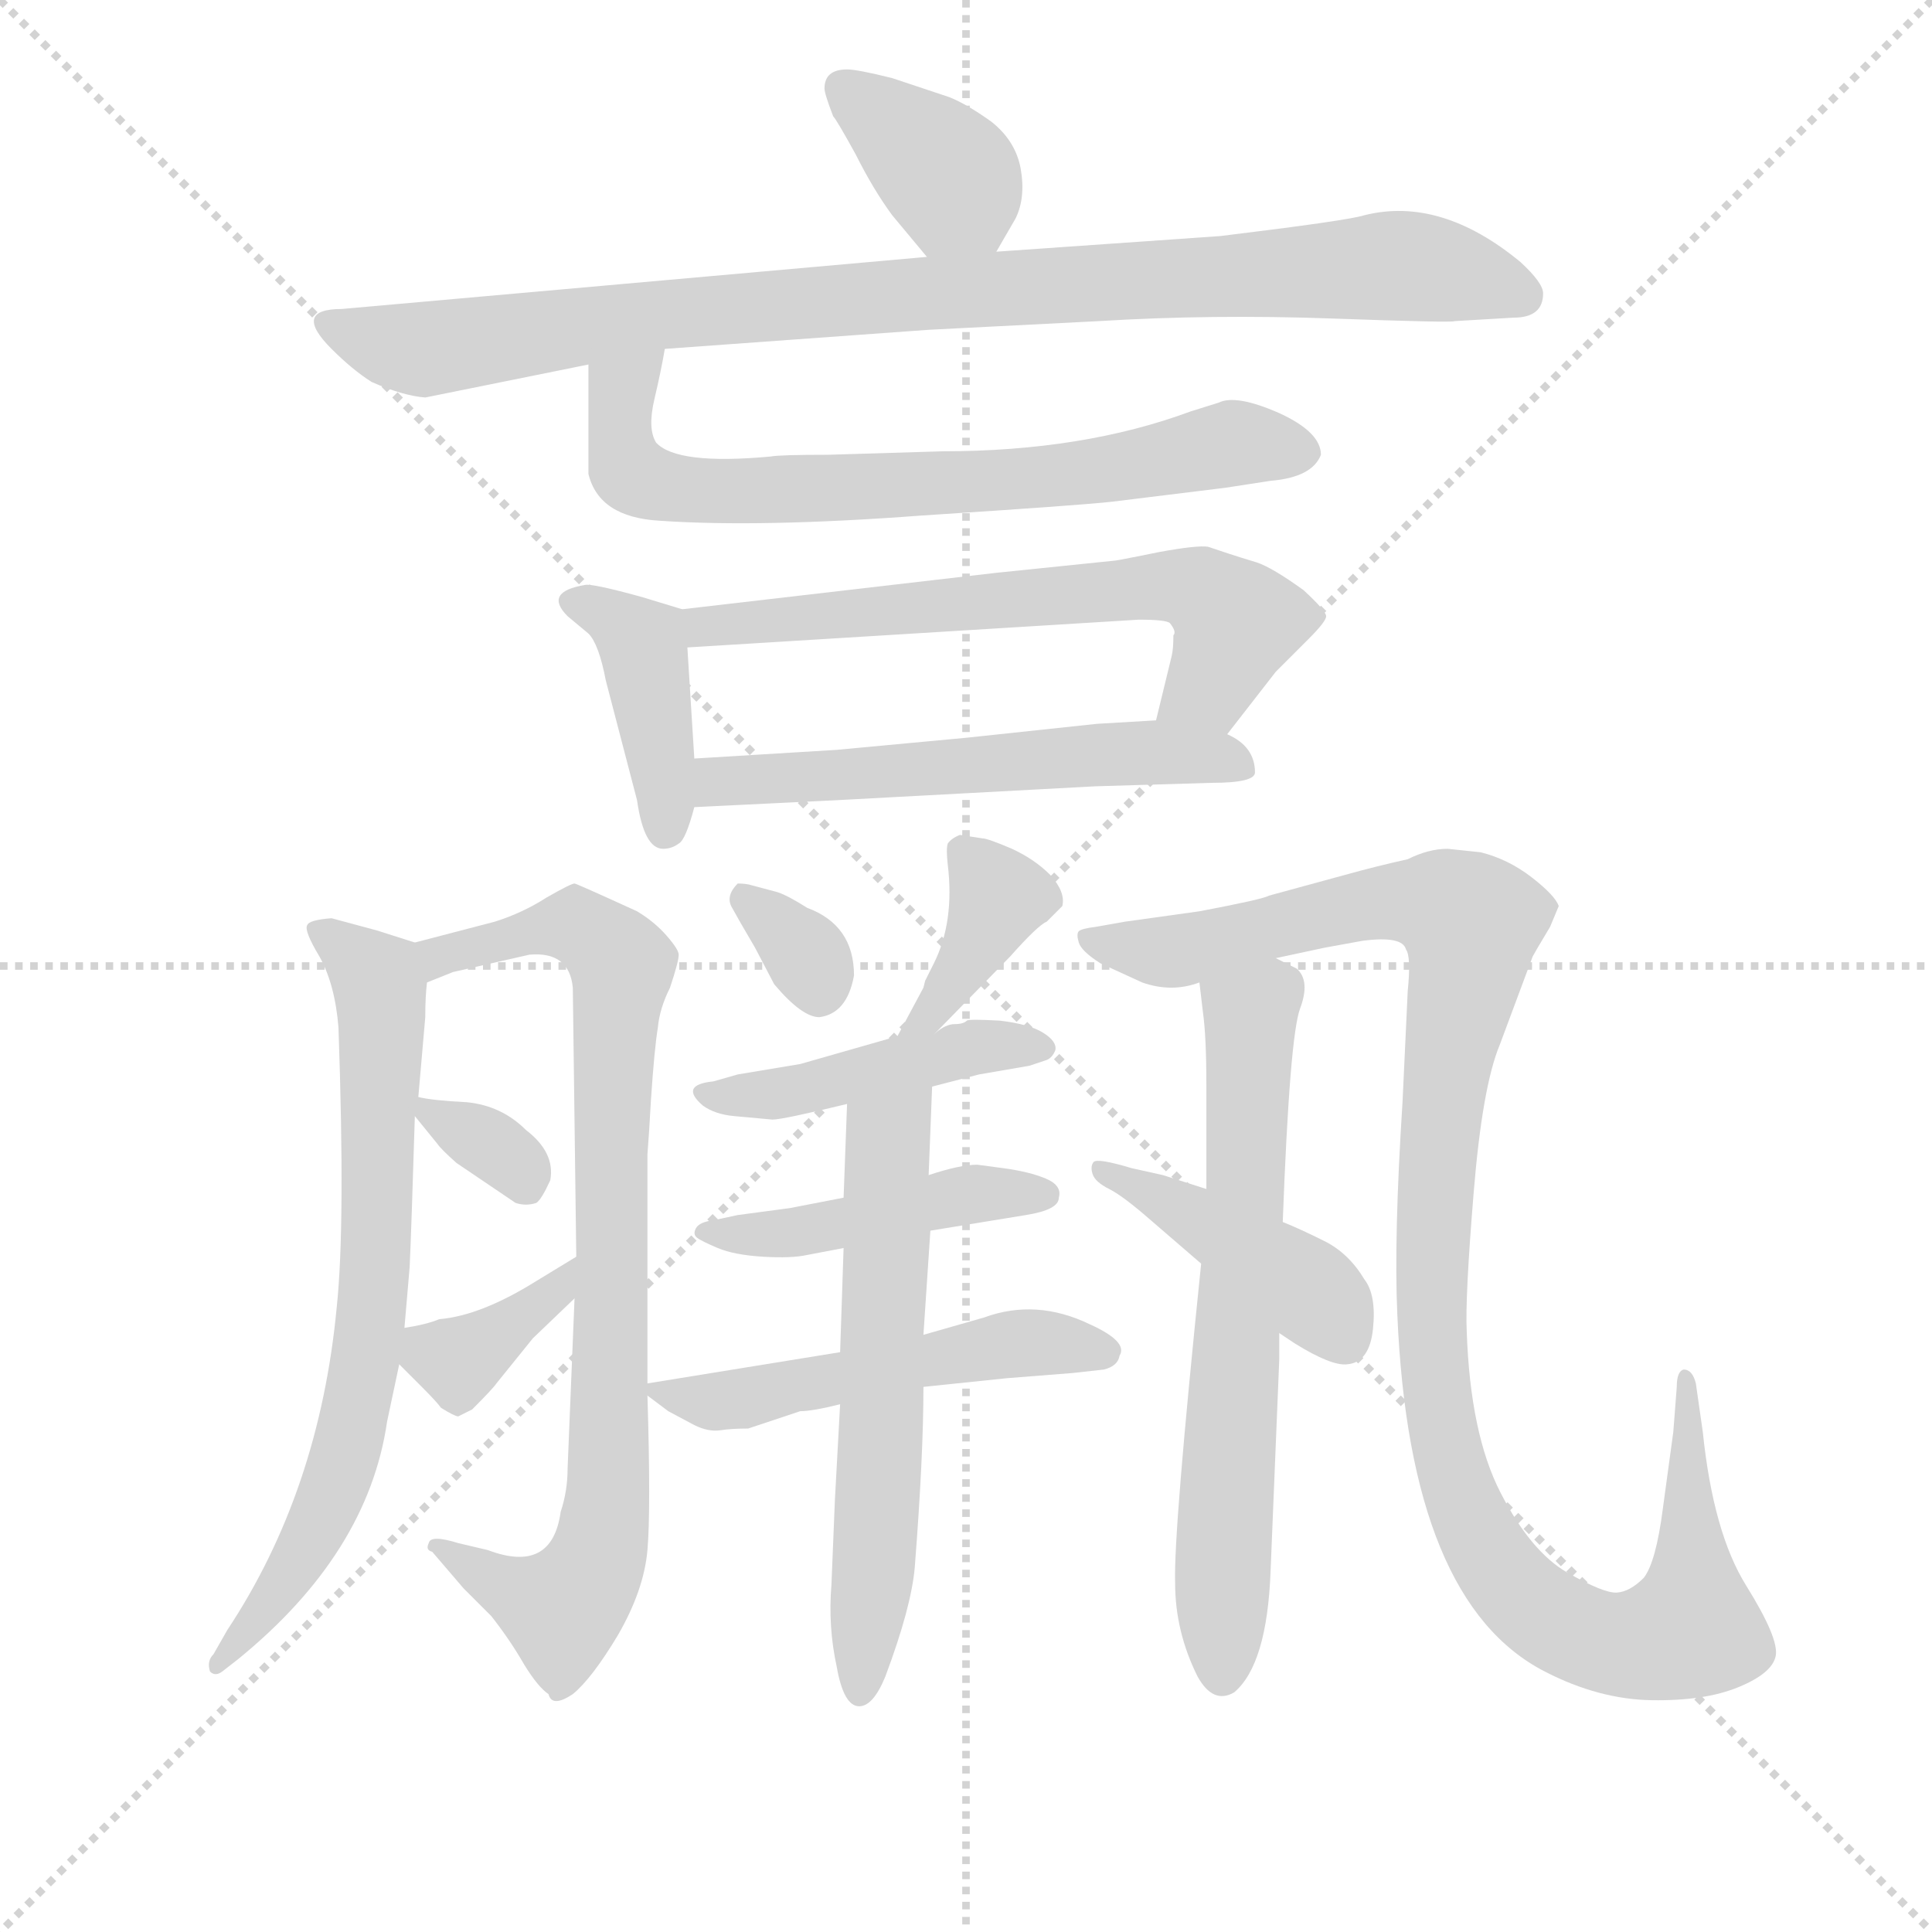 <svg version="1.1" viewBox="0 0 1024 1024" xmlns="http://www.w3.org/2000/svg">
  <g stroke="lightgray" stroke-dasharray="1,1" stroke-width="1" transform="scale(4, 4)">
    <line x1="0" y1="0" x2="256" y2="256"></line>
    <line x1="256" y1="0" x2="0" y2="256"></line>
    <line x1="128" y1="0" x2="128" y2="256"></line>
    <line x1="0" y1="128" x2="256" y2="128"></line>
  </g>
<g transform="scale(0.92, -0.92) translate(60, -900)">
   <style type="text/css">
    @keyframes keyframes0 {
      from {
       stroke: blue;
       stroke-dashoffset: 373;
       stroke-width: 128;
       }
       55% {
       animation-timing-function: step-end;
       stroke: blue;
       stroke-dashoffset: 0;
       stroke-width: 128;
       }
       to {
       stroke: black;
       stroke-width: 1024;
       }
       }
       #make-me-a-hanzi-animation-0 {
         animation: keyframes0 0.554s both;
         animation-delay: 0s;
         animation-timing-function: linear;
       }
    @keyframes keyframes1 {
      from {
       stroke: blue;
       stroke-dashoffset: 946;
       stroke-width: 128;
       }
       75% {
       animation-timing-function: step-end;
       stroke: blue;
       stroke-dashoffset: 0;
       stroke-width: 128;
       }
       to {
       stroke: black;
       stroke-width: 1024;
       }
       }
       #make-me-a-hanzi-animation-1 {
         animation: keyframes1 1.02s both;
         animation-delay: 0.554s;
         animation-timing-function: linear;
       }
    @keyframes keyframes2 {
      from {
       stroke: blue;
       stroke-dashoffset: 721;
       stroke-width: 128;
       }
       70% {
       animation-timing-function: step-end;
       stroke: blue;
       stroke-dashoffset: 0;
       stroke-width: 128;
       }
       to {
       stroke: black;
       stroke-width: 1024;
       }
       }
       #make-me-a-hanzi-animation-2 {
         animation: keyframes2 0.837s both;
         animation-delay: 1.573s;
         animation-timing-function: linear;
       }
    @keyframes keyframes3 {
      from {
       stroke: blue;
       stroke-dashoffset: 408;
       stroke-width: 128;
       }
       57% {
       animation-timing-function: step-end;
       stroke: blue;
       stroke-dashoffset: 0;
       stroke-width: 128;
       }
       to {
       stroke: black;
       stroke-width: 1024;
       }
       }
       #make-me-a-hanzi-animation-3 {
         animation: keyframes3 0.582s both;
         animation-delay: 2.41s;
         animation-timing-function: linear;
       }
    @keyframes keyframes4 {
      from {
       stroke: blue;
       stroke-dashoffset: 645;
       stroke-width: 128;
       }
       68% {
       animation-timing-function: step-end;
       stroke: blue;
       stroke-dashoffset: 0;
       stroke-width: 128;
       }
       to {
       stroke: black;
       stroke-width: 1024;
       }
       }
       #make-me-a-hanzi-animation-4 {
         animation: keyframes4 0.775s both;
         animation-delay: 2.992s;
         animation-timing-function: linear;
       }
    @keyframes keyframes5 {
      from {
       stroke: blue;
       stroke-dashoffset: 569;
       stroke-width: 128;
       }
       65% {
       animation-timing-function: step-end;
       stroke: blue;
       stroke-dashoffset: 0;
       stroke-width: 128;
       }
       to {
       stroke: black;
       stroke-width: 1024;
       }
       }
       #make-me-a-hanzi-animation-5 {
         animation: keyframes5 0.713s both;
         animation-delay: 3.767s;
         animation-timing-function: linear;
       }
    @keyframes keyframes6 {
      from {
       stroke: blue;
       stroke-dashoffset: 717;
       stroke-width: 128;
       }
       70% {
       animation-timing-function: step-end;
       stroke: blue;
       stroke-dashoffset: 0;
       stroke-width: 128;
       }
       to {
       stroke: black;
       stroke-width: 1024;
       }
       }
       #make-me-a-hanzi-animation-6 {
         animation: keyframes6 0.833s both;
         animation-delay: 4.48s;
         animation-timing-function: linear;
       }
    @keyframes keyframes7 {
      from {
       stroke: blue;
       stroke-dashoffset: 840;
       stroke-width: 128;
       }
       73% {
       animation-timing-function: step-end;
       stroke: blue;
       stroke-dashoffset: 0;
       stroke-width: 128;
       }
       to {
       stroke: black;
       stroke-width: 1024;
       }
       }
       #make-me-a-hanzi-animation-7 {
         animation: keyframes7 0.934s both;
         animation-delay: 5.314s;
         animation-timing-function: linear;
       }
    @keyframes keyframes8 {
      from {
       stroke: blue;
       stroke-dashoffset: 327;
       stroke-width: 128;
       }
       52% {
       animation-timing-function: step-end;
       stroke: blue;
       stroke-dashoffset: 0;
       stroke-width: 128;
       }
       to {
       stroke: black;
       stroke-width: 1024;
       }
       }
       #make-me-a-hanzi-animation-8 {
         animation: keyframes8 0.516s both;
         animation-delay: 6.247s;
         animation-timing-function: linear;
       }
    @keyframes keyframes9 {
      from {
       stroke: blue;
       stroke-dashoffset: 368;
       stroke-width: 128;
       }
       55% {
       animation-timing-function: step-end;
       stroke: blue;
       stroke-dashoffset: 0;
       stroke-width: 128;
       }
       to {
       stroke: black;
       stroke-width: 1024;
       }
       }
       #make-me-a-hanzi-animation-9 {
         animation: keyframes9 0.549s both;
         animation-delay: 6.763s;
         animation-timing-function: linear;
       }
    @keyframes keyframes10 {
      from {
       stroke: blue;
       stroke-dashoffset: 328;
       stroke-width: 128;
       }
       52% {
       animation-timing-function: step-end;
       stroke: blue;
       stroke-dashoffset: 0;
       stroke-width: 128;
       }
       to {
       stroke: black;
       stroke-width: 1024;
       }
       }
       #make-me-a-hanzi-animation-10 {
         animation: keyframes10 0.517s both;
         animation-delay: 7.313s;
         animation-timing-function: linear;
       }
    @keyframes keyframes11 {
      from {
       stroke: blue;
       stroke-dashoffset: 381;
       stroke-width: 128;
       }
       55% {
       animation-timing-function: step-end;
       stroke: blue;
       stroke-dashoffset: 0;
       stroke-width: 128;
       }
       to {
       stroke: black;
       stroke-width: 1024;
       }
       }
       #make-me-a-hanzi-animation-11 {
         animation: keyframes11 0.56s both;
         animation-delay: 7.83s;
         animation-timing-function: linear;
       }
    @keyframes keyframes12 {
      from {
       stroke: blue;
       stroke-dashoffset: 445;
       stroke-width: 128;
       }
       59% {
       animation-timing-function: step-end;
       stroke: blue;
       stroke-dashoffset: 0;
       stroke-width: 128;
       }
       to {
       stroke: black;
       stroke-width: 1024;
       }
       }
       #make-me-a-hanzi-animation-12 {
         animation: keyframes12 0.612s both;
         animation-delay: 8.39s;
         animation-timing-function: linear;
       }
    @keyframes keyframes13 {
      from {
       stroke: blue;
       stroke-dashoffset: 451;
       stroke-width: 128;
       }
       59% {
       animation-timing-function: step-end;
       stroke: blue;
       stroke-dashoffset: 0;
       stroke-width: 128;
       }
       to {
       stroke: black;
       stroke-width: 1024;
       }
       }
       #make-me-a-hanzi-animation-13 {
         animation: keyframes13 0.617s both;
         animation-delay: 9.002s;
         animation-timing-function: linear;
       }
    @keyframes keyframes14 {
      from {
       stroke: blue;
       stroke-dashoffset: 514;
       stroke-width: 128;
       }
       63% {
       animation-timing-function: step-end;
       stroke: blue;
       stroke-dashoffset: 0;
       stroke-width: 128;
       }
       to {
       stroke: black;
       stroke-width: 1024;
       }
       }
       #make-me-a-hanzi-animation-14 {
         animation: keyframes14 0.668s both;
         animation-delay: 9.619s;
         animation-timing-function: linear;
       }
    @keyframes keyframes15 {
      from {
       stroke: blue;
       stroke-dashoffset: 606;
       stroke-width: 128;
       }
       66% {
       animation-timing-function: step-end;
       stroke: blue;
       stroke-dashoffset: 0;
       stroke-width: 128;
       }
       to {
       stroke: black;
       stroke-width: 1024;
       }
       }
       #make-me-a-hanzi-animation-15 {
         animation: keyframes15 0.743s both;
         animation-delay: 10.287s;
         animation-timing-function: linear;
       }
    @keyframes keyframes16 {
      from {
       stroke: blue;
       stroke-dashoffset: 660;
       stroke-width: 128;
       }
       68% {
       animation-timing-function: step-end;
       stroke: blue;
       stroke-dashoffset: 0;
       stroke-width: 128;
       }
       to {
       stroke: black;
       stroke-width: 1024;
       }
       }
       #make-me-a-hanzi-animation-16 {
         animation: keyframes16 0.787s both;
         animation-delay: 11.03s;
         animation-timing-function: linear;
       }
    @keyframes keyframes17 {
      from {
       stroke: blue;
       stroke-dashoffset: 1133;
       stroke-width: 128;
       }
       79% {
       animation-timing-function: step-end;
       stroke: blue;
       stroke-dashoffset: 0;
       stroke-width: 128;
       }
       to {
       stroke: black;
       stroke-width: 1024;
       }
       }
       #make-me-a-hanzi-animation-17 {
         animation: keyframes17 1.172s both;
         animation-delay: 11.818s;
         animation-timing-function: linear;
       }
    @keyframes keyframes18 {
      from {
       stroke: blue;
       stroke-dashoffset: 429;
       stroke-width: 128;
       }
       58% {
       animation-timing-function: step-end;
       stroke: blue;
       stroke-dashoffset: 0;
       stroke-width: 128;
       }
       to {
       stroke: black;
       stroke-width: 1024;
       }
       }
       #make-me-a-hanzi-animation-18 {
         animation: keyframes18 0.599s both;
         animation-delay: 12.99s;
         animation-timing-function: linear;
       }
</style>
<path d="M 514.0 755.0 L 525.0 774.0 Q 531.0 786.0 528.0 803.0 Q 525.0 819.0 511.0 830.0 Q 497.0 840.0 487.0 844.0 L 454.0 855.0 Q 434.0 860.0 428.0 860.0 Q 415.0 860.0 415.0 849.0 Q 415.0 846.0 420.0 833.0 Q 422.0 831.0 433.0 811.0 Q 443.0 791.0 454.0 776.0 L 474.0 752.0 C 493.0 729.0 499.0 729.0 514.0 755.0 Z" fill="lightgray"></path> 
<path d="M 323.0 699.0 L 475.0 710.0 L 573.0 715.0 Q 638.0 719.0 707.5 716.5 Q 777.0 714.0 778.0 715.0 L 812.0 717.0 Q 829.0 717.0 829.0 731.0 Q 829.0 737.0 816.0 749.0 Q 770.0 787.0 726.0 776.0 Q 717.0 773.0 643.0 764.0 L 514.0 755.0 L 474.0 752.0 L 137.0 722.0 Q 108.0 722.0 131.0 699.0 Q 143.0 687.0 154.0 680.0 Q 172.0 672.0 185.0 671.0 L 279.0 690.0 L 323.0 699.0 Z" fill="lightgray"></path> 
<path d="M 279.0 690.0 L 279.0 627.0 Q 285.0 602.0 320.0 600.0 Q 378.0 596.0 471.0 603.0 Q 564.0 609.0 581.0 611.0 L 646.0 619.0 L 672.0 623.0 Q 696.0 625.0 701.0 638.0 Q 701.0 651.0 677.0 662.0 Q 652.0 673.0 642.0 668.0 L 626.0 663.0 Q 564.0 640.0 483.0 640.0 L 417.0 638.0 Q 389.0 638.0 384.0 637.0 Q 330.0 632.0 318.0 645.0 Q 313.0 653.0 317.0 670.0 Q 321.0 687.0 323.0 699.0 C 329.0 728.0 279.0 720.0 279.0 690.0 Z" fill="lightgray"></path> 
<path d="M 333.0 549.0 L 310.0 556.0 Q 281.0 564.0 277.0 563.0 Q 253.0 559.0 267.0 545.0 L 279.0 535.0 Q 285.0 529.0 289.0 508.0 L 307.0 439.0 Q 311.0 411.0 322.0 411.0 Q 327.0 411.0 331.0 414.0 Q 335.0 416.0 340.0 435.0 L 340.0 463.0 L 336.0 527.0 C 335.0 548.0 335.0 548.0 333.0 549.0 Z" fill="lightgray"></path> 
<path d="M 647.0 477.0 L 675.0 513.0 L 694.0 532.0 Q 704.0 542.0 704.0 545.0 Q 704.0 548.0 691.0 560.0 Q 673.0 573.0 664.0 576.0 Q 654.0 579.0 648.0 581.0 Q 642.0 583.0 636.0 585.0 Q 630.0 586.0 608.0 582.0 L 593.0 579.0 Q 583.0 577.0 582.0 577.0 L 514.0 570.0 L 333.0 549.0 C 303.0 546.0 306.0 525.0 336.0 527.0 L 596.0 543.0 Q 612.0 543.0 614.0 541.0 Q 618.0 536.0 616.0 534.0 Q 616.0 526.0 615.0 522.0 L 606.0 485.0 C 599.0 456.0 629.0 453.0 647.0 477.0 Z" fill="lightgray"></path> 
<path d="M 340.0 435.0 L 422.0 439.0 L 571.0 447.0 L 638.0 449.0 Q 663.0 449.0 663.0 455.0 Q 663.0 470.0 647.0 477.0 L 606.0 485.0 L 572.0 483.0 L 497.0 475.0 L 422.0 468.0 L 340.0 463.0 C 310.0 461.0 310.0 434.0 340.0 435.0 Z" fill="lightgray"></path> 
<path d="M 179.0 357.0 L 157.0 364.0 L 131.0 371.0 Q 118.0 370.0 117.0 367.0 Q 115.0 364.0 124.0 349.0 Q 133.0 333.0 135.0 308.0 Q 139.0 194.0 134.0 147.0 Q 124.0 41.0 71.0 -39.0 L 63.0 -53.0 Q 59.0 -57.0 61.0 -63.0 Q 64.0 -66.0 68.0 -63.0 L 77.0 -56.0 Q 152.0 5.0 163.0 81.0 L 170.0 114.0 L 173.0 135.0 L 176.0 170.0 Q 177.0 191.0 179.0 257.0 L 181.0 268.0 L 185.0 314.0 Q 185.0 326.0 186.0 334.0 C 187.0 354.0 187.0 354.0 179.0 357.0 Z" fill="lightgray"></path> 
<path d="M 313.0 103.0 L 313.0 235.0 L 314.0 249.0 L 315.0 266.0 Q 317.0 296.0 319.0 308.0 Q 320.0 319.0 326.0 331.0 Q 331.0 346.0 331.0 350.0 Q 331.0 353.0 324.0 361.0 Q 317.0 369.0 307.0 375.0 Q 272.0 391.0 271.0 391.0 Q 269.0 391.0 255.0 383.0 Q 241.0 374.0 225.0 369.0 L 179.0 357.0 C 150.0 349.0 158.0 323.0 186.0 334.0 L 201.0 340.0 L 245.0 350.0 Q 268.0 352.0 270.0 331.0 L 272.0 176.0 L 271.0 152.0 L 267.0 54.0 Q 267.0 41.0 263.0 29.0 Q 258.0 -7.0 221.0 7.0 L 204.0 11.0 Q 188.0 16.0 187.0 11.0 Q 185.0 7.0 189.0 6.0 L 207.0 -15.0 L 223.0 -31.0 Q 234.0 -45.0 242.0 -59.0 Q 250.0 -72.0 256.0 -76.0 Q 258.0 -84.0 270.0 -76.0 Q 281.0 -67.0 296.0 -42.0 Q 311.0 -16.0 313.0 7.0 Q 315.0 30.0 313.0 96.0 L 313.0 103.0 Z" fill="lightgray"></path> 
<path d="M 179.0 257.0 L 192.0 241.0 Q 194.0 238.0 203.0 230.0 L 237.0 207.0 Q 243.0 205.0 249.0 207.0 Q 252.0 209.0 257.0 220.0 Q 260.0 236.0 243.0 249.0 Q 229.0 263.0 209.0 265.0 Q 189.0 266.0 181.0 268.0 C 168.0 271.0 168.0 271.0 179.0 257.0 Z" fill="lightgray"></path> 
<path d="M 170.0 114.0 L 183.0 101.0 Q 192.0 92.0 194.0 89.0 Q 202.0 84.0 204.0 84.0 L 212.0 88.0 Q 224.0 100.0 226.0 103.0 L 247.0 129.0 L 271.0 152.0 C 293.0 173.0 298.0 192.0 272.0 176.0 L 249.0 162.0 Q 217.0 142.0 193.0 140.0 Q 186.0 137.0 173.0 135.0 C 152.0 132.0 152.0 132.0 170.0 114.0 Z" fill="lightgray"></path> 
<path d="M 432.0 338.0 Q 432.0 367.0 405.0 377.0 Q 394.0 384.0 388.0 386.0 L 373.0 390.0 Q 370.0 391.0 365.0 391.0 Q 358.0 384.0 361.5 377.5 Q 365.0 371.0 375.0 354.0 L 386.0 333.0 Q 402.0 314.0 412.0 314.0 Q 428.0 316.0 432.0 338.0 Z" fill="lightgray"></path> 
<path d="M 479.0 305.0 L 522.0 349.0 Q 538.0 367.0 543.0 369.0 L 552.0 378.0 Q 554.0 386.0 545.0 396.0 Q 536.0 405.0 523.0 411.0 Q 509.0 417.0 506.0 417.0 L 493.0 419.0 Q 488.0 417.0 486.0 414.0 Q 485.0 411.0 486.0 402.0 Q 490.0 369.0 478.0 345.0 L 473.0 335.0 L 472.0 331.0 L 457.0 303.0 C 443.0 277.0 458.0 284.0 479.0 305.0 Z" fill="lightgray"></path> 
<path d="M 477.0 274.0 L 504.0 281.0 L 533.0 286.0 L 542.0 289.0 Q 546.0 290.0 548.0 295.0 Q 549.0 300.0 541.0 305.0 Q 533.0 310.0 516.0 312.0 Q 498.0 313.0 497.0 312.0 Q 495.0 310.0 490.0 310.0 Q 485.0 310.0 479.0 305.0 C 468.0 297.0 486.0 311.0 457.0 303.0 L 401.0 287.0 L 365.0 281.0 L 351.0 277.0 Q 331.0 275.0 345.0 263.0 Q 352.0 258.0 363.0 257.0 L 385.0 255.0 Q 391.0 255.0 428.0 264.0 L 477.0 274.0 Z" fill="lightgray"></path> 
<path d="M 476.0 191.0 L 531.0 200.0 Q 550.0 203.0 550.0 210.0 Q 552.0 217.0 542.5 221.0 Q 533.0 225.0 518.0 227.0 L 503.0 229.0 Q 493.0 229.0 475.0 223.0 L 426.0 210.0 L 395.0 204.0 L 365.0 200.0 L 351.0 197.0 Q 343.0 196.0 341.0 192.5 Q 339.0 189.0 341.5 187.0 Q 344.0 185.0 353.5 181.0 Q 363.0 177.0 379.5 176.0 Q 396.0 175.0 405.0 177.0 L 426.0 181.0 L 476.0 191.0 Z" fill="lightgray"></path> 
<path d="M 371.0 77.0 L 401.0 87.0 Q 408.0 87.0 424.0 91.0 L 472.0 101.0 L 520.0 106.0 L 558.0 109.0 L 576.0 111.0 Q 584.0 113.0 585.0 119.0 Q 590.0 127.0 568.0 137.0 Q 537.0 152.0 507.0 141.0 L 472.0 131.0 L 424.0 121.0 L 313.0 103.0 C 305.0 102.0 305.0 102.0 313.0 96.0 L 325.0 87.0 L 340.0 79.0 Q 348.0 75.0 355.0 76.0 Q 361.0 77.0 371.0 77.0 Z" fill="lightgray"></path> 
<path d="M 424.0 91.0 L 421.0 36.0 L 419.0 -13.0 Q 417.0 -37.0 422.0 -60.0 Q 426.0 -83.0 435.0 -83.0 Q 443.0 -83.0 450.0 -66.0 Q 465.0 -26.0 467.0 -3.0 Q 472.0 61.0 472.0 101.0 L 472.0 131.0 L 476.0 191.0 L 475.0 223.0 L 477.0 274.0 C 478.0 304.0 429.0 294.0 428.0 264.0 L 426.0 210.0 L 426.0 181.0 L 424.0 121.0 L 424.0 91.0 Z" fill="lightgray"></path> 
<path d="M 631.0 334.0 L 633.0 317.0 Q 635.0 303.0 635.0 275.0 L 635.0 215.0 L 632.0 172.0 Q 616.0 17.0 617.0 -12.0 Q 617.0 -40.0 630.0 -66.0 Q 639.0 -82.0 651.0 -75.0 Q 670.0 -59.0 672.0 -5.0 L 677.0 117.0 L 677.0 132.0 L 679.0 196.0 Q 683.0 303.0 689.0 319.0 Q 695.0 335.0 687.0 342.0 L 675.0 348.0 C 648.0 362.0 627.0 364.0 631.0 334.0 Z" fill="lightgray"></path> 
<path d="M 774.0 411.0 Q 763.0 411.0 751.0 405.0 Q 733.0 401.0 715.0 396.0 L 671.0 384.0 Q 668.0 382.0 631.0 375.0 L 588.0 369.0 L 571.0 366.0 Q 563.0 365.0 561.5 363.5 Q 560.0 362.0 561.5 357.0 Q 563.0 352.0 574.0 345.0 L 598.0 334.0 Q 615.0 328.0 631.0 334.0 L 675.0 348.0 L 703.0 354.0 L 725.0 358.0 Q 748.0 361.0 750.0 353.0 Q 753.0 349.0 751.0 329.0 L 748.0 265.0 Q 743.0 187.0 745.0 143.0 Q 752.0 -23.0 830.0 -63.0 Q 861.0 -79.0 891.5 -79.5 Q 922.0 -80.0 941.5 -72.0 Q 961.0 -64.0 963.0 -54.0 Q 965.0 -44.0 946.0 -13.5 Q 927.0 17.0 921.0 75.0 L 917.0 103.0 Q 915.0 111.0 910.0 111.0 Q 906.0 110.0 906.0 101.0 L 904.0 75.0 L 898.0 31.0 Q 894.0 0.0 887.0 -9.0 Q 879.0 -17.0 871.5 -17.5 Q 864.0 -18.0 843.0 -6.0 Q 822.0 6.0 804.5 40.0 Q 787.0 74.0 785.0 133.0 Q 784.0 152.0 789.0 213.0 Q 794.0 274.0 804.0 298.0 L 823.0 349.0 Q 824.0 351.0 833.0 366.0 L 838.0 378.0 Q 836.0 384.0 822.5 394.5 Q 809.0 405.0 793.0 409.0 L 774.0 411.0 Z" fill="lightgray"></path> 
<path d="M 635.0 215.0 L 610.0 223.0 L 592.0 227.0 Q 572.0 233.0 570.0 230.5 Q 568.0 228.0 569.5 223.5 Q 571.0 219.0 579.0 215.0 Q 587.0 211.0 603.0 197.0 L 632.0 172.0 L 677.0 132.0 L 686.0 126.0 Q 707.0 113.0 716.0 114.0 Q 729.0 115.0 731.0 134.5 Q 733.0 154.0 726.0 163.0 Q 717.0 178.0 703.0 185.0 Q 689.0 192.0 679.0 196.0 L 635.0 215.0 Z" fill="lightgray"></path> 
      <clipPath id="make-me-a-hanzi-clip-0">
      <path d="M 514.0 755.0 L 525.0 774.0 Q 531.0 786.0 528.0 803.0 Q 525.0 819.0 511.0 830.0 Q 497.0 840.0 487.0 844.0 L 454.0 855.0 Q 434.0 860.0 428.0 860.0 Q 415.0 860.0 415.0 849.0 Q 415.0 846.0 420.0 833.0 Q 422.0 831.0 433.0 811.0 Q 443.0 791.0 454.0 776.0 L 474.0 752.0 C 493.0 729.0 499.0 729.0 514.0 755.0 Z" fill="lightgray"></path>
      </clipPath>
      <path clip-path="url(#make-me-a-hanzi-clip-0)" d="M 426.0 850.0 L 483.0 802.0 L 506.0 766.0 " fill="none" id="make-me-a-hanzi-animation-0" stroke-dasharray="245 490" stroke-linecap="round"></path>

      <clipPath id="make-me-a-hanzi-clip-1">
      <path d="M 323.0 699.0 L 475.0 710.0 L 573.0 715.0 Q 638.0 719.0 707.5 716.5 Q 777.0 714.0 778.0 715.0 L 812.0 717.0 Q 829.0 717.0 829.0 731.0 Q 829.0 737.0 816.0 749.0 Q 770.0 787.0 726.0 776.0 Q 717.0 773.0 643.0 764.0 L 514.0 755.0 L 474.0 752.0 L 137.0 722.0 Q 108.0 722.0 131.0 699.0 Q 143.0 687.0 154.0 680.0 Q 172.0 672.0 185.0 671.0 L 279.0 690.0 L 323.0 699.0 Z" fill="lightgray"></path>
      </clipPath>
      <path clip-path="url(#make-me-a-hanzi-clip-1)" d="M 132.0 711.0 L 185.0 699.0 L 375.0 723.0 L 738.0 747.0 L 768.0 745.0 L 816.0 730.0 " fill="none" id="make-me-a-hanzi-animation-1" stroke-dasharray="818 1636" stroke-linecap="round"></path>

      <clipPath id="make-me-a-hanzi-clip-2">
      <path d="M 279.0 690.0 L 279.0 627.0 Q 285.0 602.0 320.0 600.0 Q 378.0 596.0 471.0 603.0 Q 564.0 609.0 581.0 611.0 L 646.0 619.0 L 672.0 623.0 Q 696.0 625.0 701.0 638.0 Q 701.0 651.0 677.0 662.0 Q 652.0 673.0 642.0 668.0 L 626.0 663.0 Q 564.0 640.0 483.0 640.0 L 417.0 638.0 Q 389.0 638.0 384.0 637.0 Q 330.0 632.0 318.0 645.0 Q 313.0 653.0 317.0 670.0 Q 321.0 687.0 323.0 699.0 C 329.0 728.0 279.0 720.0 279.0 690.0 Z" fill="lightgray"></path>
      </clipPath>
      <path clip-path="url(#make-me-a-hanzi-clip-2)" d="M 317.0 693.0 L 297.0 666.0 L 299.0 635.0 L 315.0 621.0 L 365.0 616.0 L 482.0 620.0 L 576.0 629.0 L 651.0 645.0 L 691.0 639.0 " fill="none" id="make-me-a-hanzi-animation-2" stroke-dasharray="593 1186" stroke-linecap="round"></path>

      <clipPath id="make-me-a-hanzi-clip-3">
      <path d="M 333.0 549.0 L 310.0 556.0 Q 281.0 564.0 277.0 563.0 Q 253.0 559.0 267.0 545.0 L 279.0 535.0 Q 285.0 529.0 289.0 508.0 L 307.0 439.0 Q 311.0 411.0 322.0 411.0 Q 327.0 411.0 331.0 414.0 Q 335.0 416.0 340.0 435.0 L 340.0 463.0 L 336.0 527.0 C 335.0 548.0 335.0 548.0 333.0 549.0 Z" fill="lightgray"></path>
      </clipPath>
      <path clip-path="url(#make-me-a-hanzi-clip-3)" d="M 272.0 554.0 L 310.0 529.0 L 324.0 423.0 " fill="none" id="make-me-a-hanzi-animation-3" stroke-dasharray="280 560" stroke-linecap="round"></path>

      <clipPath id="make-me-a-hanzi-clip-4">
      <path d="M 647.0 477.0 L 675.0 513.0 L 694.0 532.0 Q 704.0 542.0 704.0 545.0 Q 704.0 548.0 691.0 560.0 Q 673.0 573.0 664.0 576.0 Q 654.0 579.0 648.0 581.0 Q 642.0 583.0 636.0 585.0 Q 630.0 586.0 608.0 582.0 L 593.0 579.0 Q 583.0 577.0 582.0 577.0 L 514.0 570.0 L 333.0 549.0 C 303.0 546.0 306.0 525.0 336.0 527.0 L 596.0 543.0 Q 612.0 543.0 614.0 541.0 Q 618.0 536.0 616.0 534.0 Q 616.0 526.0 615.0 522.0 L 606.0 485.0 C 599.0 456.0 629.0 453.0 647.0 477.0 Z" fill="lightgray"></path>
      </clipPath>
      <path clip-path="url(#make-me-a-hanzi-clip-4)" d="M 341.0 545.0 L 346.0 539.0 L 620.0 563.0 L 635.0 558.0 L 652.0 541.0 L 637.0 505.0 L 614.0 490.0 " fill="none" id="make-me-a-hanzi-animation-4" stroke-dasharray="517 1034" stroke-linecap="round"></path>

      <clipPath id="make-me-a-hanzi-clip-5">
      <path d="M 340.0 435.0 L 422.0 439.0 L 571.0 447.0 L 638.0 449.0 Q 663.0 449.0 663.0 455.0 Q 663.0 470.0 647.0 477.0 L 606.0 485.0 L 572.0 483.0 L 497.0 475.0 L 422.0 468.0 L 340.0 463.0 C 310.0 461.0 310.0 434.0 340.0 435.0 Z" fill="lightgray"></path>
      </clipPath>
      <path clip-path="url(#make-me-a-hanzi-clip-5)" d="M 347.0 442.0 L 354.0 450.0 L 601.0 467.0 L 655.0 460.0 " fill="none" id="make-me-a-hanzi-animation-5" stroke-dasharray="441 882" stroke-linecap="round"></path>

      <clipPath id="make-me-a-hanzi-clip-6">
      <path d="M 179.0 357.0 L 157.0 364.0 L 131.0 371.0 Q 118.0 370.0 117.0 367.0 Q 115.0 364.0 124.0 349.0 Q 133.0 333.0 135.0 308.0 Q 139.0 194.0 134.0 147.0 Q 124.0 41.0 71.0 -39.0 L 63.0 -53.0 Q 59.0 -57.0 61.0 -63.0 Q 64.0 -66.0 68.0 -63.0 L 77.0 -56.0 Q 152.0 5.0 163.0 81.0 L 170.0 114.0 L 173.0 135.0 L 176.0 170.0 Q 177.0 191.0 179.0 257.0 L 181.0 268.0 L 185.0 314.0 Q 185.0 326.0 186.0 334.0 C 187.0 354.0 187.0 354.0 179.0 357.0 Z" fill="lightgray"></path>
      </clipPath>
      <path clip-path="url(#make-me-a-hanzi-clip-6)" d="M 125.0 365.0 L 159.0 332.0 L 153.0 133.0 L 140.0 66.0 L 122.0 18.0 L 90.0 -32.0 L 65.0 -58.0 " fill="none" id="make-me-a-hanzi-animation-6" stroke-dasharray="589 1178" stroke-linecap="round"></path>

      <clipPath id="make-me-a-hanzi-clip-7">
      <path d="M 313.0 103.0 L 313.0 235.0 L 314.0 249.0 L 315.0 266.0 Q 317.0 296.0 319.0 308.0 Q 320.0 319.0 326.0 331.0 Q 331.0 346.0 331.0 350.0 Q 331.0 353.0 324.0 361.0 Q 317.0 369.0 307.0 375.0 Q 272.0 391.0 271.0 391.0 Q 269.0 391.0 255.0 383.0 Q 241.0 374.0 225.0 369.0 L 179.0 357.0 C 150.0 349.0 158.0 323.0 186.0 334.0 L 201.0 340.0 L 245.0 350.0 Q 268.0 352.0 270.0 331.0 L 272.0 176.0 L 271.0 152.0 L 267.0 54.0 Q 267.0 41.0 263.0 29.0 Q 258.0 -7.0 221.0 7.0 L 204.0 11.0 Q 188.0 16.0 187.0 11.0 Q 185.0 7.0 189.0 6.0 L 207.0 -15.0 L 223.0 -31.0 Q 234.0 -45.0 242.0 -59.0 Q 250.0 -72.0 256.0 -76.0 Q 258.0 -84.0 270.0 -76.0 Q 281.0 -67.0 296.0 -42.0 Q 311.0 -16.0 313.0 7.0 Q 315.0 30.0 313.0 96.0 L 313.0 103.0 Z" fill="lightgray"></path>
      </clipPath>
      <path clip-path="url(#make-me-a-hanzi-clip-7)" d="M 188.0 341.0 L 194.0 349.0 L 273.0 367.0 L 298.0 344.0 L 292.0 262.0 L 292.0 66.0 L 282.0 -3.0 L 261.0 -26.0 L 190.0 10.0 " fill="none" id="make-me-a-hanzi-animation-7" stroke-dasharray="712 1424" stroke-linecap="round"></path>

      <clipPath id="make-me-a-hanzi-clip-8">
      <path d="M 179.0 257.0 L 192.0 241.0 Q 194.0 238.0 203.0 230.0 L 237.0 207.0 Q 243.0 205.0 249.0 207.0 Q 252.0 209.0 257.0 220.0 Q 260.0 236.0 243.0 249.0 Q 229.0 263.0 209.0 265.0 Q 189.0 266.0 181.0 268.0 C 168.0 271.0 168.0 271.0 179.0 257.0 Z" fill="lightgray"></path>
      </clipPath>
      <path clip-path="url(#make-me-a-hanzi-clip-8)" d="M 186.0 261.0 L 235.0 232.0 L 243.0 220.0 " fill="none" id="make-me-a-hanzi-animation-8" stroke-dasharray="199 398" stroke-linecap="round"></path>

      <clipPath id="make-me-a-hanzi-clip-9">
      <path d="M 170.0 114.0 L 183.0 101.0 Q 192.0 92.0 194.0 89.0 Q 202.0 84.0 204.0 84.0 L 212.0 88.0 Q 224.0 100.0 226.0 103.0 L 247.0 129.0 L 271.0 152.0 C 293.0 173.0 298.0 192.0 272.0 176.0 L 249.0 162.0 Q 217.0 142.0 193.0 140.0 Q 186.0 137.0 173.0 135.0 C 152.0 132.0 152.0 132.0 170.0 114.0 Z" fill="lightgray"></path>
      </clipPath>
      <path clip-path="url(#make-me-a-hanzi-clip-9)" d="M 180.0 129.0 L 188.0 120.0 L 213.0 121.0 L 260.0 156.0 L 268.0 170.0 " fill="none" id="make-me-a-hanzi-animation-9" stroke-dasharray="240 480" stroke-linecap="round"></path>

      <clipPath id="make-me-a-hanzi-clip-10">
      <path d="M 432.0 338.0 Q 432.0 367.0 405.0 377.0 Q 394.0 384.0 388.0 386.0 L 373.0 390.0 Q 370.0 391.0 365.0 391.0 Q 358.0 384.0 361.5 377.5 Q 365.0 371.0 375.0 354.0 L 386.0 333.0 Q 402.0 314.0 412.0 314.0 Q 428.0 316.0 432.0 338.0 Z" fill="lightgray"></path>
      </clipPath>
      <path clip-path="url(#make-me-a-hanzi-clip-10)" d="M 368.0 383.0 L 402.0 354.0 L 412.0 329.0 " fill="none" id="make-me-a-hanzi-animation-10" stroke-dasharray="200 400" stroke-linecap="round"></path>

      <clipPath id="make-me-a-hanzi-clip-11">
      <path d="M 479.0 305.0 L 522.0 349.0 Q 538.0 367.0 543.0 369.0 L 552.0 378.0 Q 554.0 386.0 545.0 396.0 Q 536.0 405.0 523.0 411.0 Q 509.0 417.0 506.0 417.0 L 493.0 419.0 Q 488.0 417.0 486.0 414.0 Q 485.0 411.0 486.0 402.0 Q 490.0 369.0 478.0 345.0 L 473.0 335.0 L 472.0 331.0 L 457.0 303.0 C 443.0 277.0 458.0 284.0 479.0 305.0 Z" fill="lightgray"></path>
      </clipPath>
      <path clip-path="url(#make-me-a-hanzi-clip-11)" d="M 496.0 408.0 L 515.0 383.0 L 486.0 330.0 L 473.0 312.0 L 462.0 309.0 " fill="none" id="make-me-a-hanzi-animation-11" stroke-dasharray="253 506" stroke-linecap="round"></path>

      <clipPath id="make-me-a-hanzi-clip-12">
      <path d="M 477.0 274.0 L 504.0 281.0 L 533.0 286.0 L 542.0 289.0 Q 546.0 290.0 548.0 295.0 Q 549.0 300.0 541.0 305.0 Q 533.0 310.0 516.0 312.0 Q 498.0 313.0 497.0 312.0 Q 495.0 310.0 490.0 310.0 Q 485.0 310.0 479.0 305.0 C 468.0 297.0 486.0 311.0 457.0 303.0 L 401.0 287.0 L 365.0 281.0 L 351.0 277.0 Q 331.0 275.0 345.0 263.0 Q 352.0 258.0 363.0 257.0 L 385.0 255.0 Q 391.0 255.0 428.0 264.0 L 477.0 274.0 Z" fill="lightgray"></path>
      </clipPath>
      <path clip-path="url(#make-me-a-hanzi-clip-12)" d="M 353.0 268.0 L 397.0 271.0 L 501.0 297.0 L 539.0 297.0 " fill="none" id="make-me-a-hanzi-animation-12" stroke-dasharray="317 634" stroke-linecap="round"></path>

      <clipPath id="make-me-a-hanzi-clip-13">
      <path d="M 476.0 191.0 L 531.0 200.0 Q 550.0 203.0 550.0 210.0 Q 552.0 217.0 542.5 221.0 Q 533.0 225.0 518.0 227.0 L 503.0 229.0 Q 493.0 229.0 475.0 223.0 L 426.0 210.0 L 395.0 204.0 L 365.0 200.0 L 351.0 197.0 Q 343.0 196.0 341.0 192.5 Q 339.0 189.0 341.5 187.0 Q 344.0 185.0 353.5 181.0 Q 363.0 177.0 379.5 176.0 Q 396.0 175.0 405.0 177.0 L 426.0 181.0 L 476.0 191.0 Z" fill="lightgray"></path>
      </clipPath>
      <path clip-path="url(#make-me-a-hanzi-clip-13)" d="M 348.0 190.0 L 398.0 190.0 L 499.0 212.0 L 541.0 212.0 " fill="none" id="make-me-a-hanzi-animation-13" stroke-dasharray="323 646" stroke-linecap="round"></path>

      <clipPath id="make-me-a-hanzi-clip-14">
      <path d="M 371.0 77.0 L 401.0 87.0 Q 408.0 87.0 424.0 91.0 L 472.0 101.0 L 520.0 106.0 L 558.0 109.0 L 576.0 111.0 Q 584.0 113.0 585.0 119.0 Q 590.0 127.0 568.0 137.0 Q 537.0 152.0 507.0 141.0 L 472.0 131.0 L 424.0 121.0 L 313.0 103.0 C 305.0 102.0 305.0 102.0 313.0 96.0 L 325.0 87.0 L 340.0 79.0 Q 348.0 75.0 355.0 76.0 Q 361.0 77.0 371.0 77.0 Z" fill="lightgray"></path>
      </clipPath>
      <path clip-path="url(#make-me-a-hanzi-clip-14)" d="M 321.0 100.0 L 357.0 93.0 L 519.0 126.0 L 575.0 121.0 " fill="none" id="make-me-a-hanzi-animation-14" stroke-dasharray="386 772" stroke-linecap="round"></path>

      <clipPath id="make-me-a-hanzi-clip-15">
      <path d="M 424.0 91.0 L 421.0 36.0 L 419.0 -13.0 Q 417.0 -37.0 422.0 -60.0 Q 426.0 -83.0 435.0 -83.0 Q 443.0 -83.0 450.0 -66.0 Q 465.0 -26.0 467.0 -3.0 Q 472.0 61.0 472.0 101.0 L 472.0 131.0 L 476.0 191.0 L 475.0 223.0 L 477.0 274.0 C 478.0 304.0 429.0 294.0 428.0 264.0 L 426.0 210.0 L 426.0 181.0 L 424.0 121.0 L 424.0 91.0 Z" fill="lightgray"></path>
      </clipPath>
      <path clip-path="url(#make-me-a-hanzi-clip-15)" d="M 472.0 268.0 L 451.0 243.0 L 445.0 8.0 L 435.0 -74.0 " fill="none" id="make-me-a-hanzi-animation-15" stroke-dasharray="478 956" stroke-linecap="round"></path>

      <clipPath id="make-me-a-hanzi-clip-16">
      <path d="M 631.0 334.0 L 633.0 317.0 Q 635.0 303.0 635.0 275.0 L 635.0 215.0 L 632.0 172.0 Q 616.0 17.0 617.0 -12.0 Q 617.0 -40.0 630.0 -66.0 Q 639.0 -82.0 651.0 -75.0 Q 670.0 -59.0 672.0 -5.0 L 677.0 117.0 L 677.0 132.0 L 679.0 196.0 Q 683.0 303.0 689.0 319.0 Q 695.0 335.0 687.0 342.0 L 675.0 348.0 C 648.0 362.0 627.0 364.0 631.0 334.0 Z" fill="lightgray"></path>
      </clipPath>
      <path clip-path="url(#make-me-a-hanzi-clip-16)" d="M 640.0 331.0 L 660.0 314.0 L 644.0 -63.0 " fill="none" id="make-me-a-hanzi-animation-16" stroke-dasharray="532 1064" stroke-linecap="round"></path>

      <clipPath id="make-me-a-hanzi-clip-17">
      <path d="M 774.0 411.0 Q 763.0 411.0 751.0 405.0 Q 733.0 401.0 715.0 396.0 L 671.0 384.0 Q 668.0 382.0 631.0 375.0 L 588.0 369.0 L 571.0 366.0 Q 563.0 365.0 561.5 363.5 Q 560.0 362.0 561.5 357.0 Q 563.0 352.0 574.0 345.0 L 598.0 334.0 Q 615.0 328.0 631.0 334.0 L 675.0 348.0 L 703.0 354.0 L 725.0 358.0 Q 748.0 361.0 750.0 353.0 Q 753.0 349.0 751.0 329.0 L 748.0 265.0 Q 743.0 187.0 745.0 143.0 Q 752.0 -23.0 830.0 -63.0 Q 861.0 -79.0 891.5 -79.5 Q 922.0 -80.0 941.5 -72.0 Q 961.0 -64.0 963.0 -54.0 Q 965.0 -44.0 946.0 -13.5 Q 927.0 17.0 921.0 75.0 L 917.0 103.0 Q 915.0 111.0 910.0 111.0 Q 906.0 110.0 906.0 101.0 L 904.0 75.0 L 898.0 31.0 Q 894.0 0.0 887.0 -9.0 Q 879.0 -17.0 871.5 -17.5 Q 864.0 -18.0 843.0 -6.0 Q 822.0 6.0 804.5 40.0 Q 787.0 74.0 785.0 133.0 Q 784.0 152.0 789.0 213.0 Q 794.0 274.0 804.0 298.0 L 823.0 349.0 Q 824.0 351.0 833.0 366.0 L 838.0 378.0 Q 836.0 384.0 822.5 394.5 Q 809.0 405.0 793.0 409.0 L 774.0 411.0 Z" fill="lightgray"></path>
      </clipPath>
      <path clip-path="url(#make-me-a-hanzi-clip-17)" d="M 567.0 360.0 L 621.0 352.0 L 750.0 381.0 L 775.0 377.0 L 787.0 368.0 L 769.0 254.0 L 764.0 133.0 L 768.0 90.0 L 782.0 37.0 L 801.0 0.0 L 823.0 -25.0 L 862.0 -46.0 L 886.0 -47.0 L 914.0 -38.0 L 911.0 105.0 " fill="none" id="make-me-a-hanzi-animation-17" stroke-dasharray="1005 2010" stroke-linecap="round"></path>

      <clipPath id="make-me-a-hanzi-clip-18">
      <path d="M 635.0 215.0 L 610.0 223.0 L 592.0 227.0 Q 572.0 233.0 570.0 230.5 Q 568.0 228.0 569.5 223.5 Q 571.0 219.0 579.0 215.0 Q 587.0 211.0 603.0 197.0 L 632.0 172.0 L 677.0 132.0 L 686.0 126.0 Q 707.0 113.0 716.0 114.0 Q 729.0 115.0 731.0 134.5 Q 733.0 154.0 726.0 163.0 Q 717.0 178.0 703.0 185.0 Q 689.0 192.0 679.0 196.0 L 635.0 215.0 Z" fill="lightgray"></path>
      </clipPath>
      <path clip-path="url(#make-me-a-hanzi-clip-18)" d="M 573.0 227.0 L 685.0 163.0 L 714.0 130.0 " fill="none" id="make-me-a-hanzi-animation-18" stroke-dasharray="301 602" stroke-linecap="round"></path>

</g>
</svg>
